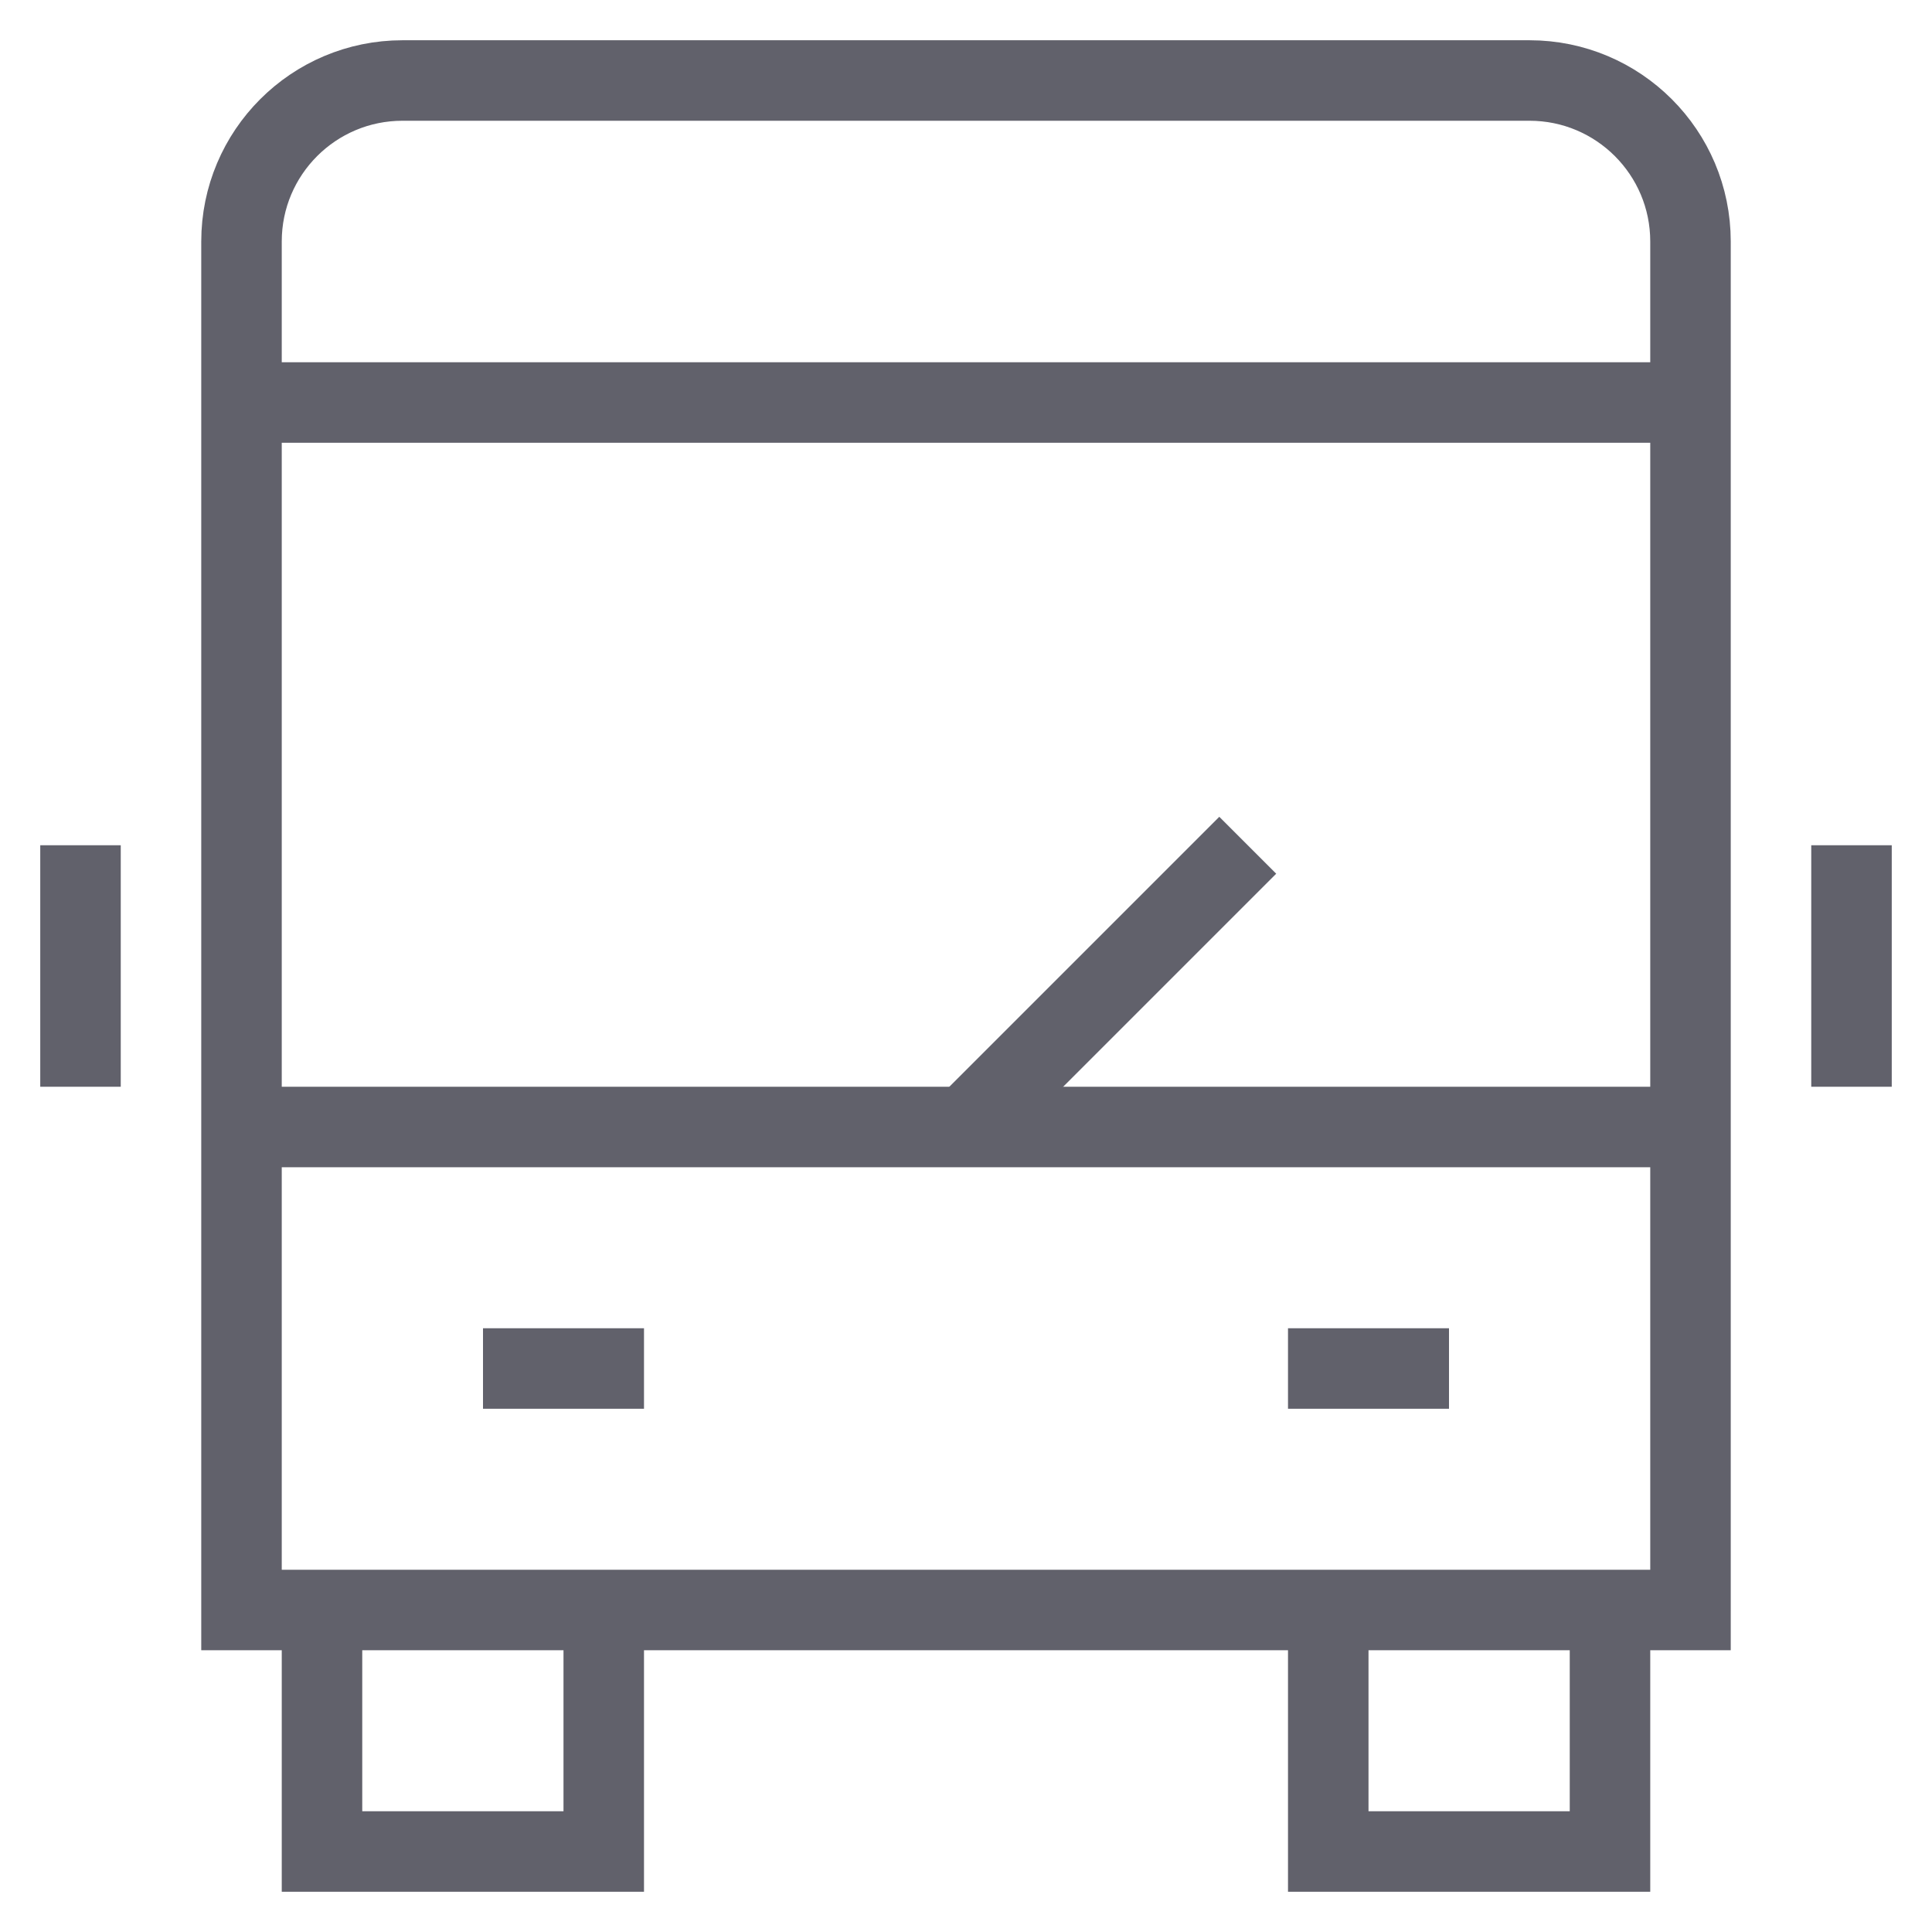 <svg xmlns="http://www.w3.org/2000/svg" height="48" width="48" viewBox="0 0 48 48"><line fill="none" stroke="#61616b" stroke-width="2" x1="2" y1="21" x2="2" y2="27"></line> <line fill="none" stroke="#61616b" stroke-width="2" x1="46" y1="21" x2="46" y2="27"></line> <line data-cap="butt" data-color="color-2" fill="none" stroke="#61616b" stroke-width="2" x1="24" y1="28" x2="31" y2="21"></line> <line fill="none" stroke="#61616b" stroke-width="2" x1="42" y1="28" x2="6" y2="28"></line> <line fill="none" stroke="#61616b" stroke-width="2" x1="6" y1="10" x2="42" y2="10"></line> <polyline data-color="color-2" fill="none" stroke="#61616b" stroke-width="2" points=" 15,40 15,46 8,46 8,40 "></polyline> <polyline data-color="color-2" fill="none" stroke="#61616b" stroke-width="2" points=" 40,40 40,46 33,46 33,40 "></polyline> <path fill="none" stroke="#61616b" stroke-width="2" d="M42,40H6V6 c0-2.209,1.791-4,4-4h28c2.209,0,4,1.791,4,4V40z"></path> <line data-color="color-2" fill="none" stroke="#61616b" stroke-width="2" x1="12" y1="34" x2="16" y2="34"></line> <line data-color="color-2" fill="none" stroke="#61616b" stroke-width="2" x1="32" y1="34" x2="36" y2="34"></line></svg>